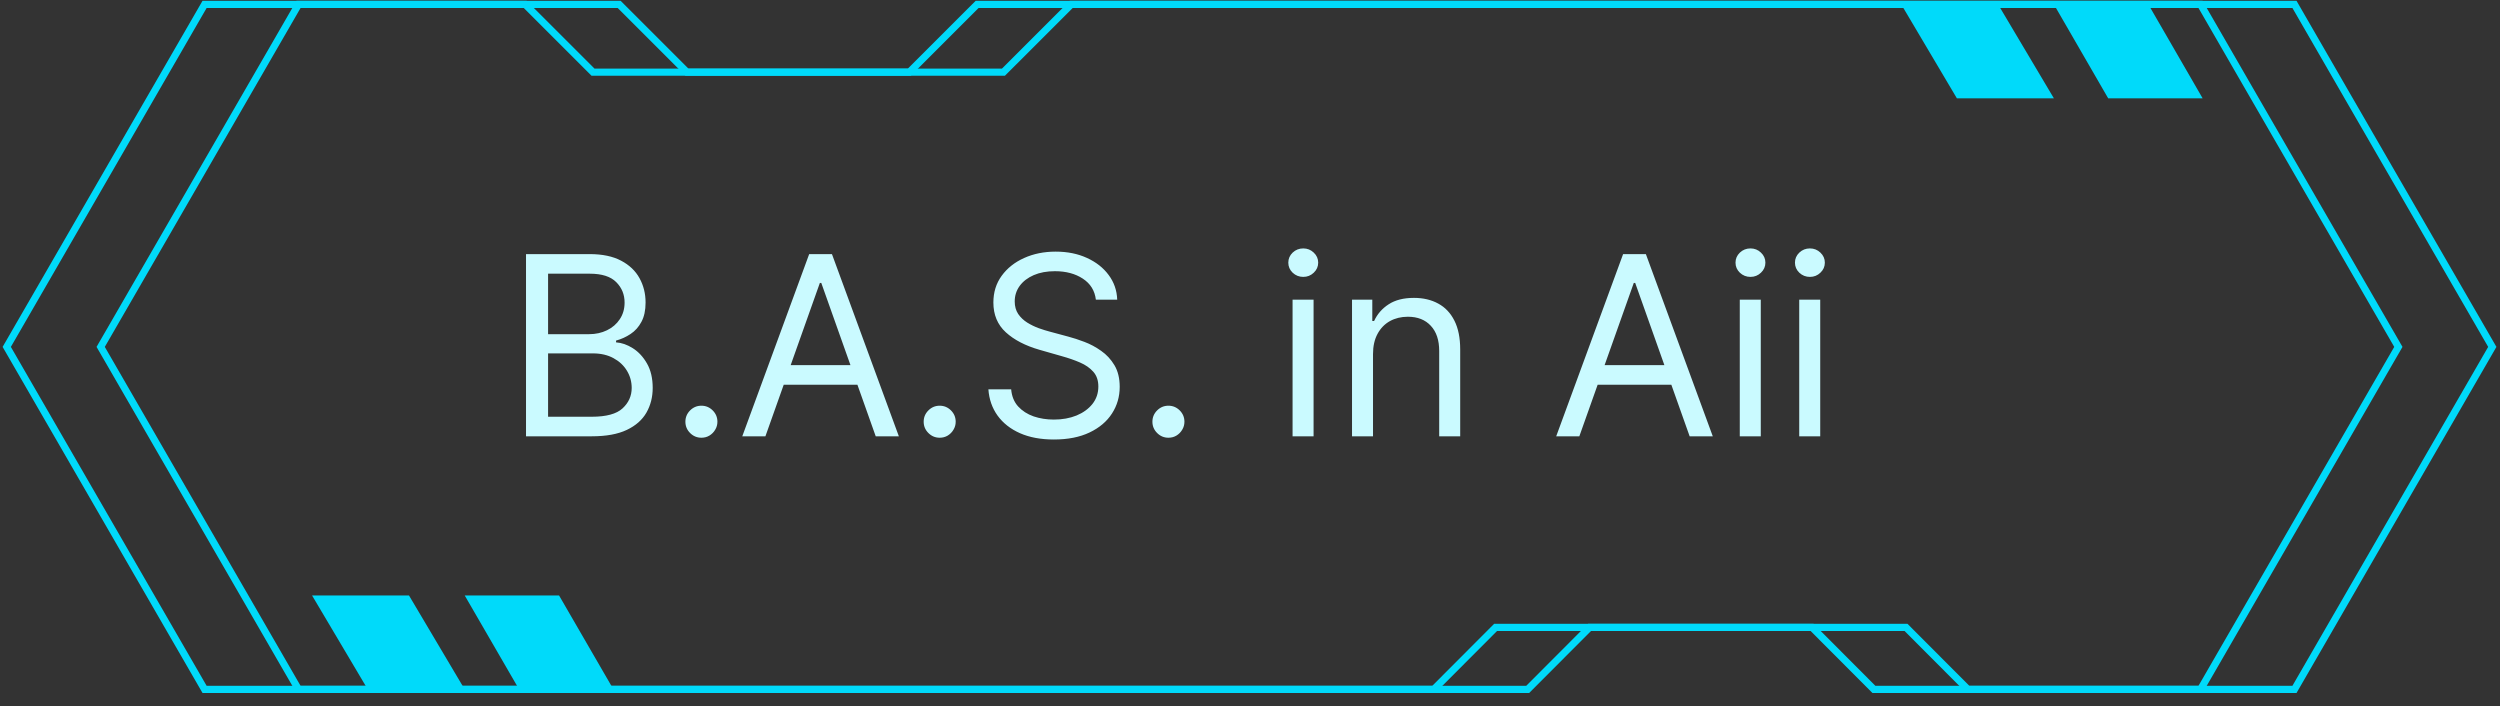 <svg width="177" height="50" viewBox="0 0 177 50" fill="none" xmlns="http://www.w3.org/2000/svg">
<rect x="0" y="0" width="177" height="50" fill="#333333" stroke="none"/>
<path d="M169.804 24.56L155.797 48.809H132.673L128.295 44.42H105.888L101.51 48.809H14.484L0.477 24.56L14.484 0.311H37.184L41.986 5.11H64.379L69.181 0.311H155.797L159.689 7.055L169.804 24.56Z" stroke="#00DAFA" stroke-width="0.506" stroke-miterlimit="10"/>
<path d="M155.675 0.311H162.448L166.34 7.055L176.455 24.56L162.448 48.809H139.325L134.946 44.42H112.54L108.161 48.809H21.135L7.128 24.56L21.135 0.311H43.836L48.637 5.11H71.043L75.844 0.311H155.675Z" stroke="#00DAFA" stroke-width="0.506" stroke-miterlimit="10"/>
<path d="M155.947 6.962H149.26L145.416 0.311H152.104L155.947 6.962Z" fill="#00DAFA"/>
<path d="M145.416 6.962H138.548L134.608 0.311H141.464L145.416 6.962Z" fill="#00DAFA"/>
<path d="M43.432 48.809H36.752L32.901 42.158H39.581L43.432 48.809Z" fill="#00DAFA"/>
<path d="M32.901 48.809H26.037L22.093 42.158H28.956L32.901 48.809Z" fill="#00DAFA"/>
<path d="M37.242 30.89V17.991H41.752C42.65 17.991 43.391 18.147 43.975 18.457C44.559 18.764 44.993 19.177 45.279 19.698C45.564 20.215 45.707 20.788 45.707 21.418C45.707 21.972 45.608 22.43 45.411 22.791C45.218 23.152 44.962 23.437 44.643 23.647C44.328 23.857 43.986 24.013 43.616 24.113V24.239C44.011 24.265 44.407 24.403 44.806 24.655C45.205 24.907 45.539 25.268 45.808 25.738C46.077 26.209 46.211 26.784 46.211 27.464C46.211 28.111 46.064 28.692 45.77 29.209C45.476 29.725 45.012 30.135 44.378 30.437C43.744 30.739 42.919 30.89 41.903 30.89H37.242ZM38.804 29.505H41.903C42.923 29.505 43.648 29.308 44.076 28.913C44.508 28.514 44.724 28.031 44.724 27.464C44.724 27.027 44.613 26.624 44.391 26.255C44.168 25.881 43.851 25.583 43.44 25.36C43.028 25.134 42.541 25.02 41.978 25.02H38.804V29.505ZM38.804 23.66H41.701C42.172 23.66 42.596 23.567 42.974 23.383C43.356 23.198 43.658 22.938 43.88 22.602C44.107 22.266 44.221 21.871 44.221 21.418C44.221 20.851 44.023 20.37 43.629 19.975C43.234 19.576 42.608 19.377 41.752 19.377H38.804V23.66ZM49.659 30.991C49.349 30.991 49.082 30.88 48.859 30.657C48.637 30.435 48.526 30.168 48.526 29.858C48.526 29.547 48.637 29.28 48.859 29.058C49.082 28.835 49.349 28.724 49.659 28.724C49.97 28.724 50.237 28.835 50.459 29.058C50.682 29.28 50.793 29.547 50.793 29.858C50.793 30.063 50.741 30.252 50.636 30.424C50.535 30.597 50.398 30.735 50.226 30.84C50.058 30.941 49.869 30.991 49.659 30.991ZM54.191 30.89H52.553L57.29 17.991H58.902L63.639 30.89H62.001L58.147 20.032H58.046L54.191 30.89ZM54.796 25.852H61.397V27.237H54.796V25.852ZM66.53 30.991C66.219 30.991 65.952 30.88 65.73 30.657C65.507 30.435 65.396 30.168 65.396 29.858C65.396 29.547 65.507 29.28 65.73 29.058C65.952 28.835 66.219 28.724 66.53 28.724C66.84 28.724 67.107 28.835 67.33 29.058C67.552 29.28 67.663 29.547 67.663 29.858C67.663 30.063 67.611 30.252 67.506 30.424C67.405 30.597 67.269 30.735 67.097 30.84C66.929 30.941 66.74 30.991 66.53 30.991ZM77.587 21.216C77.511 20.578 77.204 20.082 76.667 19.73C76.13 19.377 75.47 19.201 74.689 19.201C74.118 19.201 73.619 19.293 73.19 19.478C72.766 19.663 72.434 19.916 72.195 20.24C71.96 20.563 71.842 20.931 71.842 21.342C71.842 21.686 71.924 21.982 72.088 22.23C72.256 22.474 72.47 22.677 72.731 22.841C72.991 23.001 73.264 23.133 73.549 23.238C73.835 23.339 74.097 23.421 74.337 23.483L75.647 23.836C75.983 23.924 76.356 24.046 76.768 24.202C77.183 24.357 77.58 24.569 77.958 24.838C78.34 25.102 78.655 25.442 78.903 25.858C79.151 26.274 79.275 26.784 79.275 27.389C79.275 28.086 79.092 28.715 78.727 29.278C78.365 29.841 77.836 30.288 77.139 30.62C76.447 30.951 75.605 31.117 74.614 31.117C73.69 31.117 72.89 30.968 72.214 30.67C71.542 30.372 71.013 29.956 70.627 29.423C70.245 28.89 70.028 28.27 69.978 27.565H71.591C71.632 28.052 71.796 28.455 72.082 28.774C72.371 29.089 72.737 29.324 73.178 29.48C73.623 29.631 74.102 29.706 74.614 29.706C75.21 29.706 75.745 29.61 76.22 29.417C76.694 29.219 77.07 28.946 77.347 28.598C77.624 28.245 77.763 27.834 77.763 27.363C77.763 26.935 77.643 26.587 77.404 26.318C77.165 26.049 76.85 25.831 76.459 25.663C76.069 25.495 75.647 25.348 75.193 25.222L73.606 24.768C72.598 24.479 71.8 24.065 71.213 23.528C70.625 22.99 70.331 22.287 70.331 21.418C70.331 20.695 70.526 20.066 70.917 19.528C71.311 18.986 71.84 18.567 72.504 18.268C73.171 17.966 73.917 17.815 74.74 17.815C75.571 17.815 76.31 17.964 76.957 18.262C77.603 18.556 78.116 18.959 78.494 19.471C78.876 19.984 79.077 20.565 79.098 21.216H77.587ZM82.725 30.991C82.414 30.991 82.147 30.88 81.925 30.657C81.702 30.435 81.591 30.168 81.591 29.858C81.591 29.547 81.702 29.28 81.925 29.058C82.147 28.835 82.414 28.724 82.725 28.724C83.035 28.724 83.302 28.835 83.525 29.058C83.747 29.28 83.858 29.547 83.858 29.858C83.858 30.063 83.806 30.252 83.701 30.424C83.6 30.597 83.464 30.735 83.291 30.84C83.124 30.941 82.934 30.991 82.725 30.991ZM91.514 30.89V21.216H93.001V30.89H91.514ZM92.27 19.604C91.98 19.604 91.73 19.505 91.52 19.308C91.315 19.11 91.212 18.873 91.212 18.596C91.212 18.319 91.315 18.082 91.52 17.884C91.73 17.687 91.98 17.588 92.27 17.588C92.56 17.588 92.807 17.687 93.013 17.884C93.223 18.082 93.328 18.319 93.328 18.596C93.328 18.873 93.223 19.11 93.013 19.308C92.807 19.505 92.56 19.604 92.27 19.604ZM97.209 25.071V30.89H95.723V21.216H97.159V22.728H97.285C97.512 22.236 97.856 21.842 98.318 21.544C98.78 21.241 99.376 21.09 100.107 21.09C100.762 21.09 101.335 21.224 101.826 21.493C102.317 21.758 102.7 22.161 102.972 22.703C103.245 23.24 103.382 23.92 103.382 24.743V30.89H101.895V24.844C101.895 24.084 101.698 23.492 101.303 23.068C100.909 22.64 100.367 22.425 99.678 22.425C99.204 22.425 98.78 22.528 98.406 22.734C98.037 22.94 97.745 23.24 97.531 23.635C97.317 24.029 97.209 24.508 97.209 25.071ZM111.817 30.89H110.179L114.916 17.991H116.528L121.265 30.89H119.627L115.772 20.032H115.672L111.817 30.89ZM112.422 25.852H119.022V27.237H112.422V25.852ZM123.176 30.89V21.216H124.663V30.89H123.176ZM123.932 19.604C123.642 19.604 123.393 19.505 123.183 19.308C122.977 19.11 122.874 18.873 122.874 18.596C122.874 18.319 122.977 18.082 123.183 17.884C123.393 17.687 123.642 17.588 123.932 17.588C124.222 17.588 124.47 17.687 124.675 17.884C124.885 18.082 124.99 18.319 124.99 18.596C124.99 18.873 124.885 19.11 124.675 19.308C124.47 19.505 124.222 19.604 123.932 19.604ZM127.385 30.89V21.216H128.872V30.89H127.385ZM128.141 19.604C127.851 19.604 127.601 19.505 127.392 19.308C127.186 19.11 127.083 18.873 127.083 18.596C127.083 18.319 127.186 18.082 127.392 17.884C127.601 17.687 127.851 17.588 128.141 17.588C128.431 17.588 128.678 17.687 128.884 17.884C129.094 18.082 129.199 18.319 129.199 18.596C129.199 18.873 129.094 19.11 128.884 19.308C128.678 19.505 128.431 19.604 128.141 19.604Z" fill="#CAFAFF"/>
</svg>
